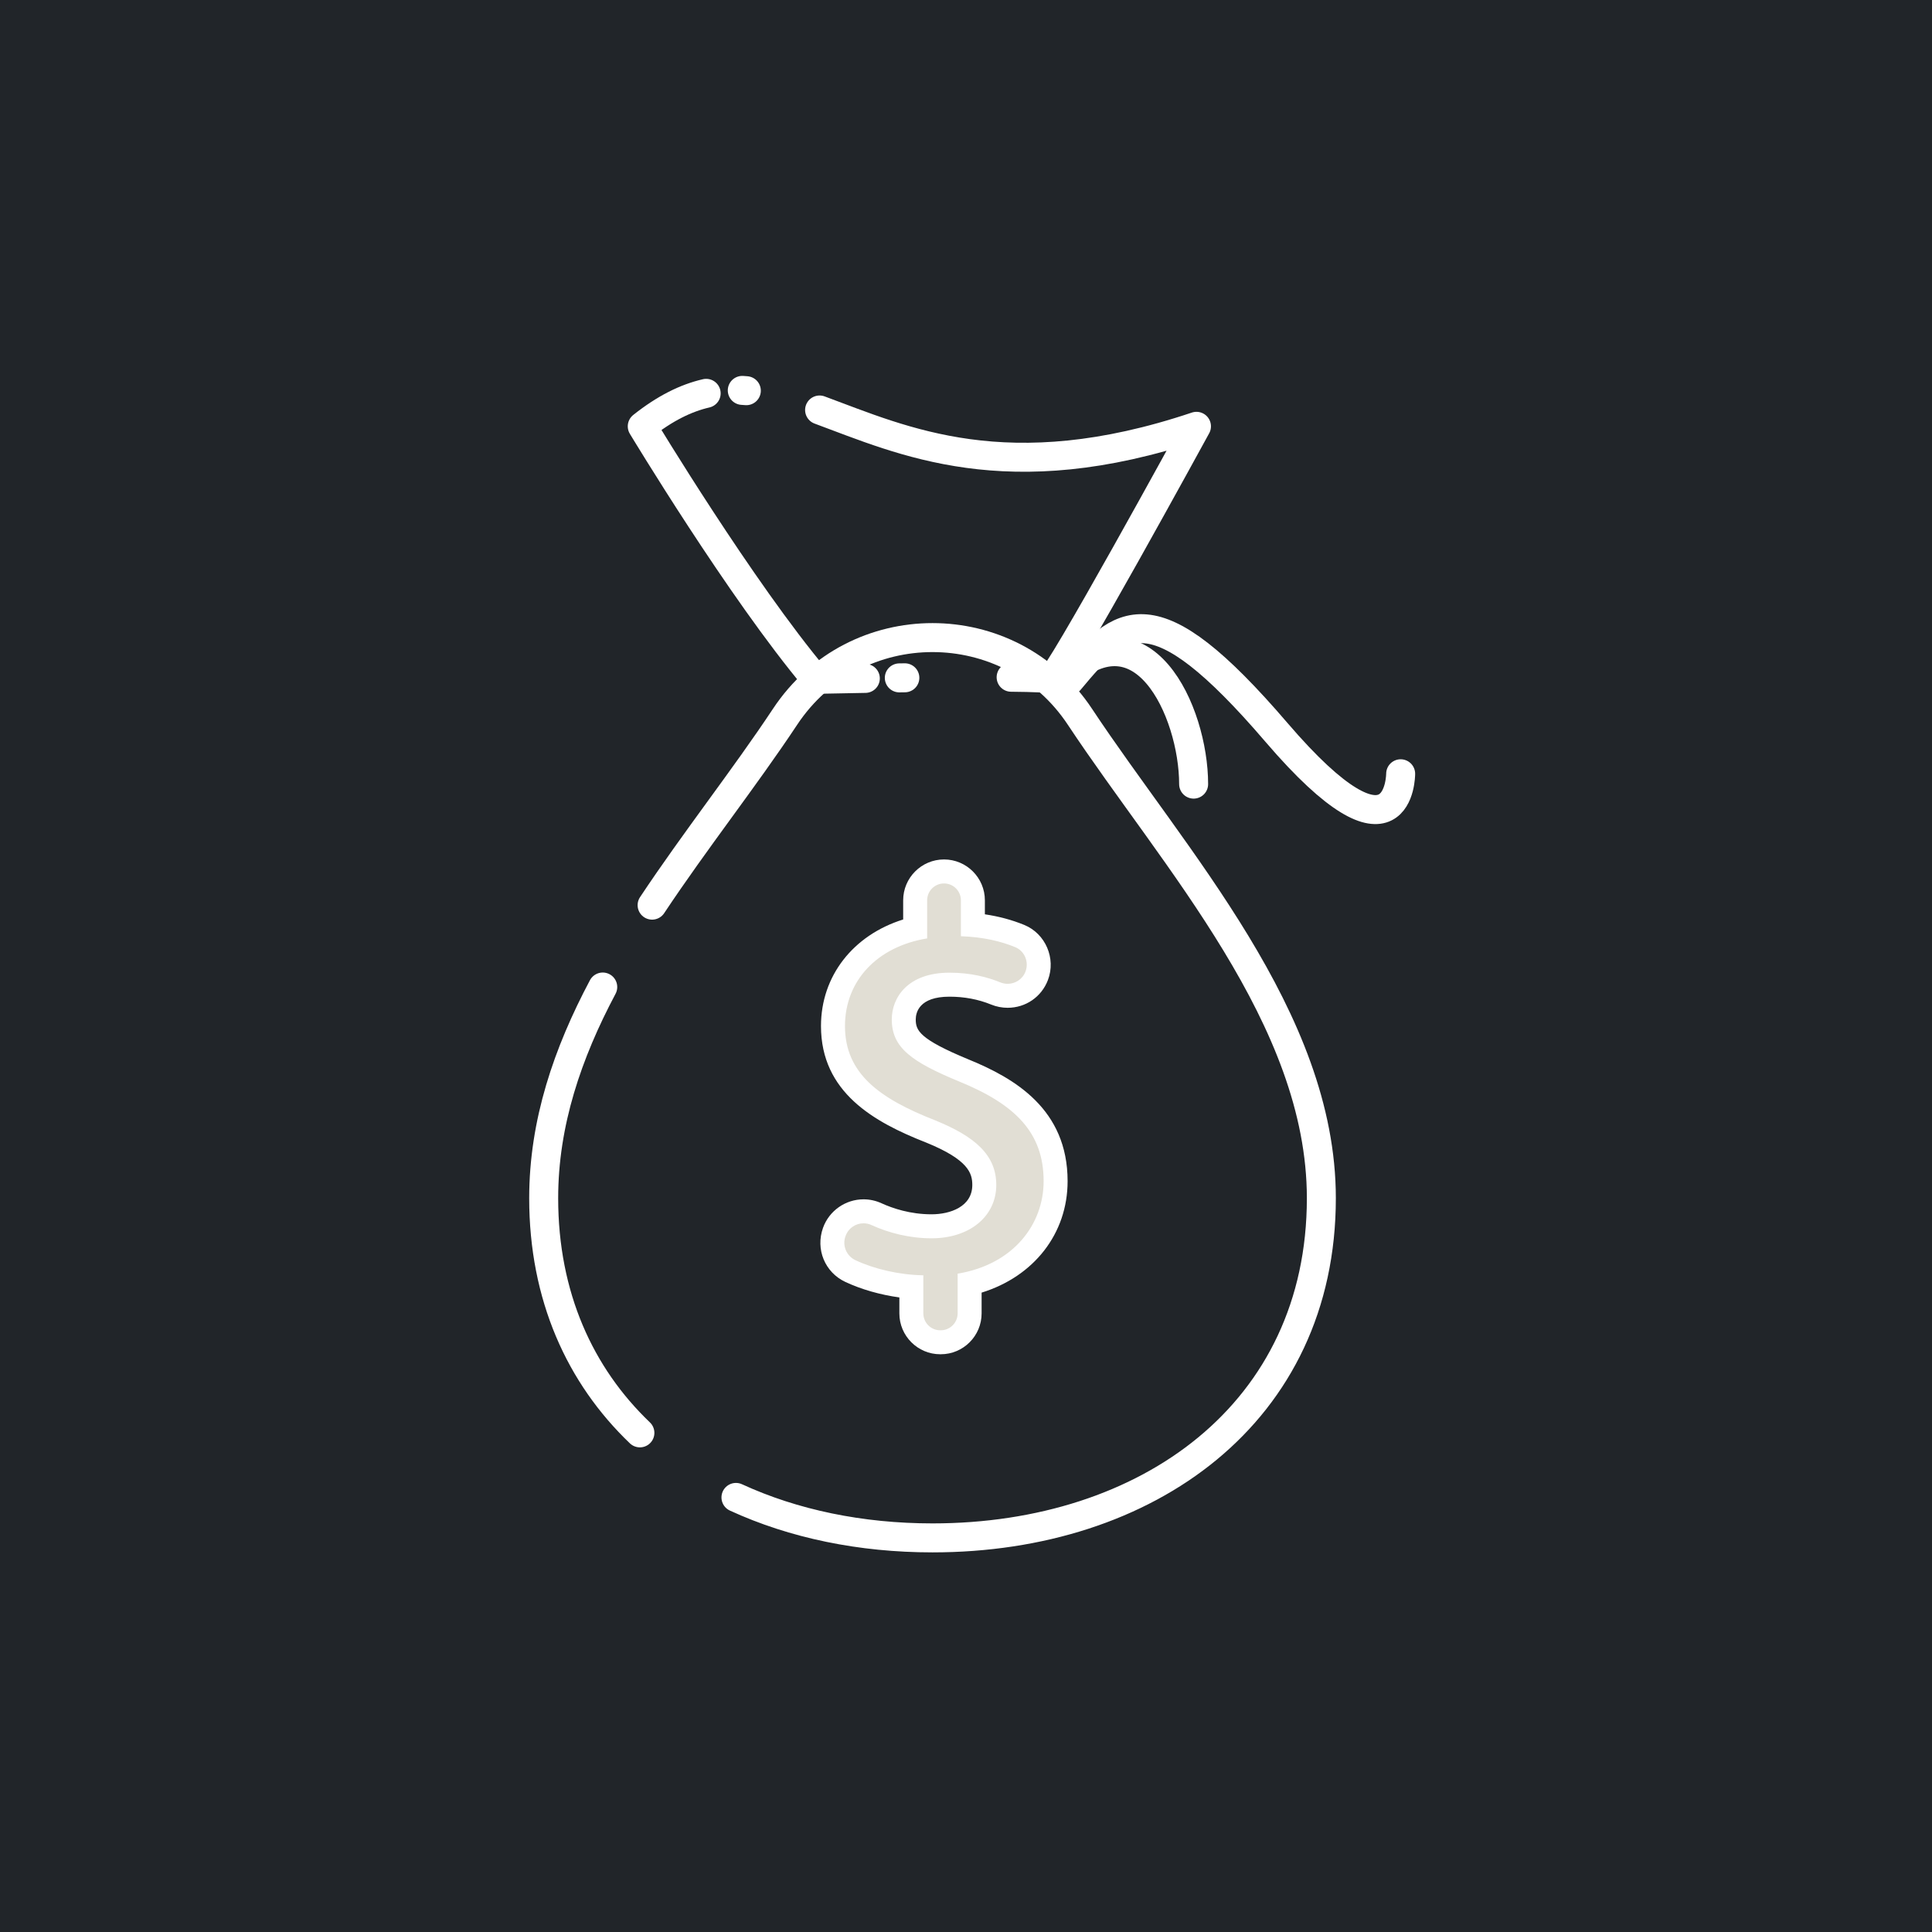 <?xml version="1.0" encoding="UTF-8"?>
<svg width="100px" height="100px" viewBox="0 0 100 100" version="1.1" xmlns="http://www.w3.org/2000/svg" xmlns:xlink="http://www.w3.org/1999/xlink">
    <!-- Generator: Sketch 57.1 (83088) - https://sketch.com -->
    <title>Atoms / Icons / Investing</title>
    <desc>Created with Sketch.</desc>
    <g id="Atoms-/-Icons-/-Investing" stroke="none" stroke-width="1" fill="none" fill-rule="evenodd">
        <rect id="Rectangle" fill="#212529" x="0" y="0" width="100" height="100"></rect>
        <g id="Group-35" transform="translate(28, 20)">
            <path d="M10.093,57.506 C13.079,58.88 16.556,59.601 20.267,59.601 C31.382,59.601 40.393,53.133 40.393,42.018 C40.393,32.7 32.772,24.463 27.897,17.101 C24.277,11.636 16.255,11.635 12.635,17.1 C10.534,20.269 7.993,23.48 5.753,26.85" id="Stroke-11" stroke="#FFFFFF" stroke-width="1.5" stroke-linecap="round" stroke-linejoin="round"></path>
            <path d="M3.198,31.088 C1.385,34.501 0.141,38.109 0.141,42.018 C0.141,47.094 2.021,51.201 5.121,54.165" id="Stroke-13" stroke="#FFFFFF" stroke-width="1.5" stroke-linecap="round" stroke-linejoin="round"></path>
            <path d="M18.835,15.083 C18.738,15.084 18.643,15.085 18.548,15.087" id="Stroke-19" stroke="#FFFFFF" stroke-width="1.5" stroke-linecap="round" stroke-linejoin="round"></path>
            <path d="M14.422,1.221 C18.729,2.81 24.123,5.358 33.929,2.066 C33.929,2.066 26.636,15.419 26.393,15.162 C26.331,15.097 25.517,15.065 24.336,15.054" id="Stroke-21" stroke="#FFFFFF" stroke-width="1.5" stroke-linecap="round" stroke-linejoin="round"></path>
            <path d="M10.42,0.207 C10.489,0.211 10.559,0.216 10.63,0.222" id="Stroke-23" stroke="#FFFFFF" stroke-width="1.5" stroke-linecap="round" stroke-linejoin="round"></path>
            <path d="M16.789,15.114 C15.297,15.14 14.238,15.162 14.238,15.162 C10.348,10.54 5.243,2.066 5.243,2.066 C6.42,1.131 7.503,0.601 8.551,0.359" id="Stroke-25" stroke="#FFFFFF" stroke-width="1.5" stroke-linecap="round" stroke-linejoin="round"></path>
            <path d="M27.353,15.228 C30.032,12.014 31.639,10.407 38.069,17.908 C44.498,25.409 44.498,20.05 44.498,20.05" id="Stroke-27" stroke="#FFFFFF" stroke-width="1.5" stroke-linecap="round" stroke-linejoin="round"></path>
            <path d="M33.782,20.586 C33.782,16.836 31.104,10.942 26.818,15.229" id="Stroke-29" stroke="#FFFFFF" stroke-width="1.5" stroke-linecap="round" stroke-linejoin="round"></path>
            <path d="M20.665,49.475 C19.841,49.475 19.171,48.805 19.171,47.982 L19.171,46.599 C18.06,46.507 16.938,46.222 16.015,45.79 C15.254,45.433 14.894,44.57 15.177,43.781 C15.412,43.126 16.02,42.698 16.696,42.698 C16.928,42.698 17.154,42.747 17.367,42.844 C17.995,43.131 19,43.473 20.215,43.473 C21.849,43.473 22.946,42.613 22.946,41.333 C22.946,40.166 22.136,39.361 20.15,38.556 C17.538,37.532 15.115,36.16 15.115,33.107 C15.115,30.616 16.767,28.682 19.369,28.063 L19.369,26.6 C19.369,25.776 20.039,25.106 20.863,25.106 C21.686,25.106 22.356,25.776 22.356,26.6 L22.356,27.877 C23.234,27.957 24.046,28.148 24.78,28.448 C25.572,28.773 25.967,29.695 25.66,30.505 C25.421,31.135 24.83,31.542 24.154,31.542 C23.941,31.542 23.733,31.501 23.534,31.42 C22.799,31.12 21.995,30.967 21.144,30.967 C19.4,30.967 18.778,31.898 18.778,32.769 C18.778,33.817 19.476,34.409 21.888,35.407 C25.217,36.764 26.639,38.478 26.639,41.136 C26.639,43.713 24.871,45.786 22.188,46.432 L22.188,47.982 C22.188,48.805 21.518,49.475 20.694,49.475 L20.665,49.475 Z" id="Fill-31" fill="#E1DED4"></path>
            <path d="M20.863,24.485 C19.696,24.485 18.748,25.434 18.748,26.6 L18.748,27.592 C16.165,28.399 14.494,30.512 14.494,33.107 C14.494,36.542 17.242,38.082 19.93,39.136 C22.14,40.032 22.326,40.74 22.326,41.333 C22.326,42.454 21.189,42.852 20.215,42.852 C19.111,42.852 18.196,42.541 17.624,42.279 C17.33,42.145 17.018,42.077 16.696,42.077 C15.758,42.077 14.916,42.67 14.599,43.553 C14.201,44.663 14.7,45.858 15.752,46.351 C16.581,46.74 17.558,47.017 18.551,47.155 L18.551,47.981 C18.551,49.147 19.5,50.096 20.665,50.096 L20.694,50.096 C21.86,50.096 22.808,49.147 22.808,47.981 L22.808,46.906 C25.51,46.07 27.259,43.856 27.259,41.136 C27.259,37.406 24.513,35.807 22.12,34.831 C19.589,33.784 19.399,33.335 19.399,32.769 C19.399,32.414 19.569,31.588 21.144,31.588 C21.914,31.588 22.639,31.725 23.299,31.995 C23.573,32.106 23.86,32.163 24.154,32.163 C25.091,32.163 25.91,31.599 26.241,30.725 C26.666,29.604 26.116,28.325 25.015,27.874 C24.385,27.616 23.703,27.432 22.977,27.325 L22.977,26.6 C22.977,25.434 22.028,24.485 20.863,24.485 M20.863,25.727 C21.345,25.727 21.736,26.117 21.736,26.6 L21.736,28.459 C22.907,28.498 23.822,28.727 24.544,29.023 C25.036,29.224 25.268,29.789 25.08,30.286 C24.929,30.684 24.554,30.922 24.154,30.922 C24.026,30.922 23.895,30.897 23.769,30.845 C23.129,30.584 22.261,30.346 21.144,30.346 C18.975,30.346 18.158,31.643 18.158,32.769 C18.158,34.234 19.2,34.966 21.651,35.98 C24.553,37.164 26.018,38.628 26.018,41.136 C26.018,43.361 24.468,45.446 21.567,45.925 L21.567,47.981 C21.567,48.463 21.176,48.855 20.694,48.855 L20.665,48.855 C20.183,48.855 19.792,48.463 19.792,47.981 L19.792,46.009 C18.54,45.988 17.255,45.685 16.279,45.228 C15.813,45.009 15.587,44.475 15.761,43.991 L15.768,43.973 C15.914,43.565 16.293,43.318 16.696,43.318 C16.834,43.318 16.974,43.347 17.109,43.409 C18.001,43.816 19.079,44.094 20.215,44.094 C22.215,44.094 23.567,42.939 23.567,41.333 C23.567,39.783 22.468,38.825 20.383,37.98 C17.51,36.854 15.736,35.558 15.736,33.107 C15.736,30.769 17.397,28.995 19.989,28.572 L19.989,26.6 C19.989,26.117 20.38,25.727 20.863,25.727" id="Fill-33" fill="#FFFFFF"></path>
        </g>
    </g>
</svg>